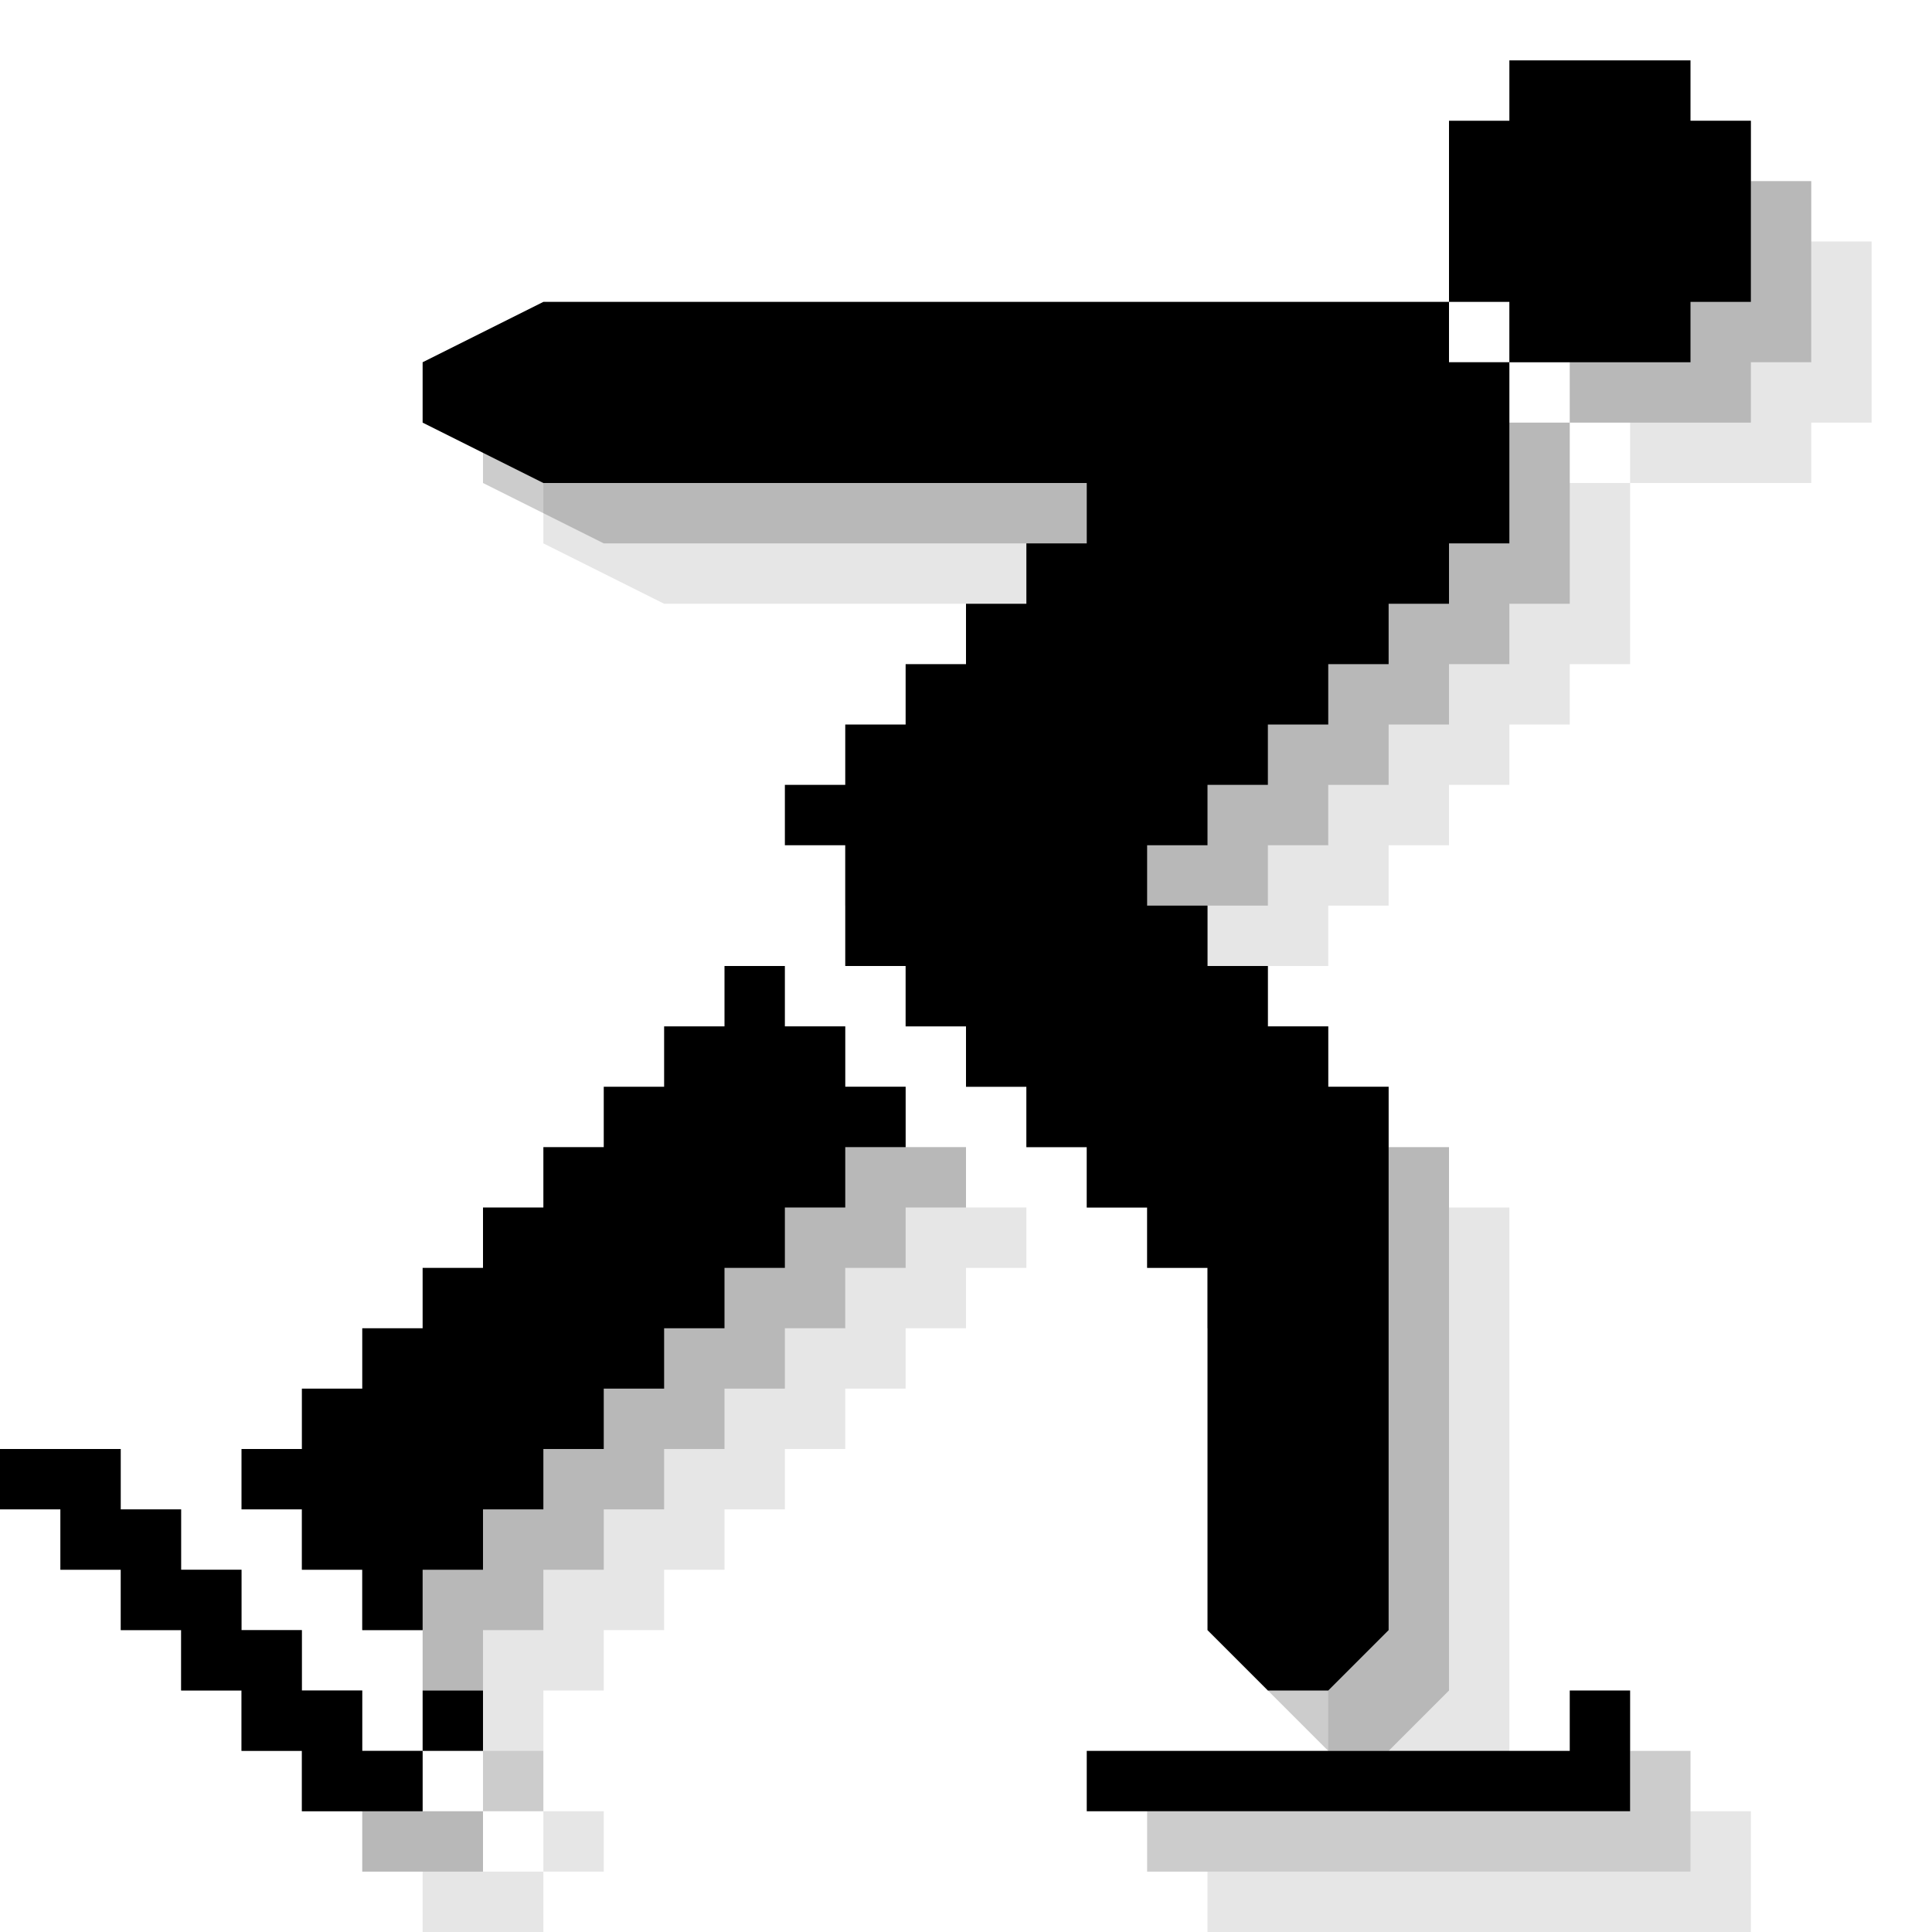 <?xml version="1.0" encoding="utf-8"?>
<!-- Generator: Adobe Illustrator 18.1.1, SVG Export Plug-In . SVG Version: 6.00 Build 0)  -->
<svg version="1.1" id="Icons" xmlns="http://www.w3.org/2000/svg" xmlns:xlink="http://www.w3.org/1999/xlink" x="0px" y="0px"
	 viewBox="0 0 32 32" enable-background="new 0 0 32 32" xml:space="preserve">
<g opacity="0.1">
	<polygon points="15,18 15,19 16,19 16,20 17,20 17,21 16,21 16,22 15,22 15,23 14,23 14,24 13,24 13,25 12,25 12,26 11,26 11,27 
		10,27 10,28 9,28 9,29 8,29 8,28 7,28 7,27 6,27 6,26 7,26 7,25 8,25 8,24 9,24 9,23 10,23 10,22 11,22 11,21 12,21 12,20 13,20 
		13,19 14,19 14,18 	"/>
	<polygon points="2,26 4,26 4,27 5,27 5,28 6,28 6,29 7,29 7,30 8,30 8,31 9,31 9,32 7,32 7,31 6,31 6,30 5,30 5,29 4,29 4,28 3,28 
		3,27 2,27 	"/>
	<polygon points="20,31 28,31 28,30 29,30 29,32 20,32 	"/>
	<polygon points="9,8 11,7 26,7 26,8 27,8 27,11 26,11 26,12 25,12 25,13 24,13 24,14 23,14 23,15 22,15 22,16 21,16 21,17 22,17 
		22,18 23,18 23,19 24,19 24,20 25,20 25,21 25,29 24,30 23,30 22,29 22,23 21,23 21,22 20,22 20,21 19,21 19,20 18,20 18,19 17,19 
		17,18 16,18 16,17 16,16 15,16 15,15 16,15 16,14 17,14 17,13 18,13 18,12 19,12 19,11 20,11 20,10 11,10 9,9 	"/>
	<rect x="9" y="30" width="1" height="1"/>
	<polygon points="27,3 30,3 30,4 31,4 31,7 30,7 30,8 27,8 27,7 26,7 26,4 27,4 	"/>
</g>
<g opacity="0.2">
	<polygon points="14,17 14,18 15,18 15,19 16,19 16,20 15,20 15,21 14,21 14,22 13,22 13,23 12,23 12,24 11,24 11,25 10,25 10,26 
		9,26 9,27 8,27 8,28 7,28 7,27 6,27 6,26 5,26 5,25 6,25 6,24 7,24 7,23 8,23 8,22 9,22 9,21 10,21 10,20 11,20 11,19 12,19 12,18 
		13,18 13,17 	"/>
	<polygon points="1,25 3,25 3,26 4,26 4,27 5,27 5,28 6,28 6,29 7,29 7,30 8,30 8,31 6,31 6,30 5,30 5,29 4,29 4,28 3,28 3,27 2,27 
		2,26 1,26 	"/>
	<polygon points="19,30 27,30 27,29 28,29 28,31 19,31 	"/>
	<polygon points="8,7 10,6 25,6 25,7 26,7 26,10 25,10 25,11 24,11 24,12 23,12 23,13 22,13 22,14 21,14 21,15 20,15 20,16 21,16 
		21,17 22,17 22,18 23,18 23,19 24,19 24,20 24,28 23,29 22,29 21,28 21,22 20,22 20,21 19,21 19,20 18,20 18,19 17,19 17,18 16,18 
		16,17 15,17 15,16 15,15 14,15 14,14 15,14 15,13 16,13 16,12 17,12 17,11 18,11 18,10 19,10 19,9 10,9 8,8 	"/>
	<rect x="8" y="29" width="1" height="1"/>
	<polygon points="26,2 29,2 29,3 30,3 30,6 29,6 29,7 26,7 26,6 25,6 25,3 26,3 	"/>
</g>
<g>
	<polygon points="13,16 13,17 14,17 14,18 15,18 15,19 14,19 14,20 13,20 13,21 12,21 12,22 11,22 11,23 10,23 10,24 9,24 9,25 
		8,25 8,26 7,26 7,27 6,27 6,26 5,26 5,25 4,25 4,24 5,24 5,23 6,23 6,22 7,22 7,21 8,21 8,20 9,20 9,19 10,19 10,18 11,18 11,17 
		12,17 12,16 	"/>
	<polygon points="0,24 2,24 2,25 3,25 3,26 4,26 4,27 5,27 5,28 6,28 6,29 7,29 7,30 5,30 5,29 4,29 4,28 3,28 3,27 2,27 2,26 1,26 
		1,25 0,25 	"/>
	<polygon points="18,29 26,29 26,28 27,28 27,30 18,30 	"/>
	<polygon points="7,6 9,5 24,5 24,6 25,6 25,9 24,9 24,10 23,10 23,11 22,11 22,12 21,12 21,13 20,13 20,14 19,14 19,15 20,15 
		20,16 21,16 21,17 22,17 22,18 23,18 23,19 23,27 22,28 21,28 20,27 20,21 19,21 19,20 18,20 18,19 17,19 17,18 16,18 16,17 15,17 
		15,16 14,16 14,15 14,14 13,14 13,13 14,13 14,12 15,12 15,11 16,11 16,10 17,10 17,9 18,9 18,8 9,8 7,7 	"/>
	<rect x="7" y="28" width="1" height="1"/>
	<polygon points="25,1 28,1 28,2 29,2 29,5 28,5 28,6 25,6 25,5 24,5 24,2 25,2 	"/>
</g>
</svg>
